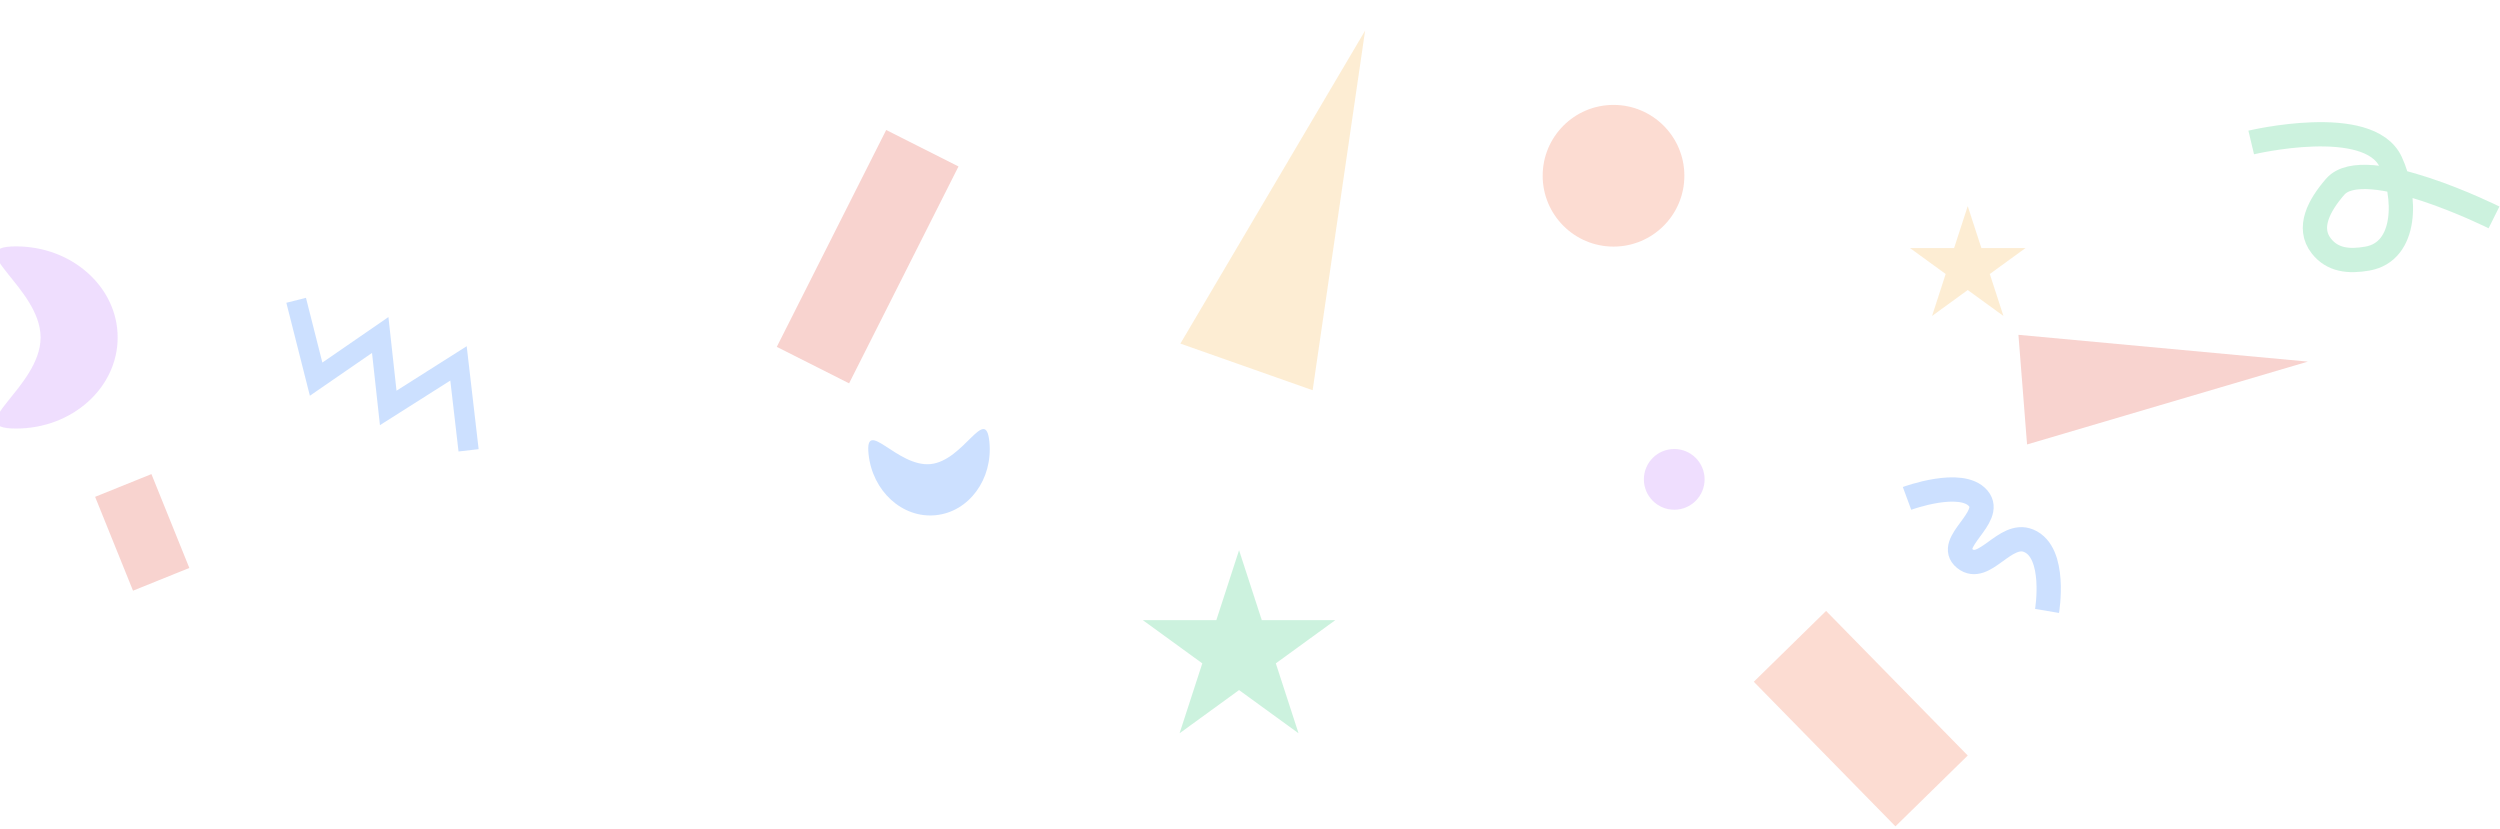 <svg viewBox="0 0 1439 477" fill="none" xmlns="http://www.w3.org/2000/svg">
  <g opacity=".2">
    <path d="M785.758 17.63L679.43 197.775l76.124 26.847 30.204-206.992z" fill="#F5A623"/>
    <path d="M1328.39 208.145l-166.58-15.42 4.97 63.102 161.61-47.682z" fill="#DB210F"/>
    <circle r="17.476" transform="matrix(-1 0 0 1 963.693 275.924)" fill="#AF5CF8"/>
    <circle r="40.778" transform="matrix(-1 0 0 1 928.741 101.162)" fill="#F24E1E"/>
    <path fill="#F24E1E" d="M1132.63 434.878l-81.535-83.223-41.612 40.768 81.535 83.223z"/>
    <path fill="#DB210F" d="M87.159 272.89l-32.409 13.088 21.814 54.016 32.409-13.088zM488.737 220.643l62.968-124.827-41.609-20.989-62.968 124.827z"/>
    <path d="M1435.55 125.133s-74.5-37.105-91.4-17.657c-9.28 10.684-16.29 23.625-7.98 34.14 6.41 8.104 15.67 9.138 26.51 7.233 22.96-4.032 22.61-35.919 13.4-55.668-12.73-27.267-80.29-11.173-80.29-11.173" stroke="#00C05B" stroke-width="13.981"/>
    <path d="M1178.28 351.655s5.67-33.692-10.61-40.407c-13.67-5.642-25.53 19.307-36.76 10.262-11.38-9.162 17.03-23.677 7.77-34.635-9.73-11.533-41 0-41 0" stroke="#06F" stroke-width="13.981"/>
    <path d="M23.365 194.246c0 28.955-46.411 52.428-14.115 52.428 32.296 0 58.477-23.473 58.477-52.428 0-28.956-26.181-52.429-58.477-52.429-32.296 0 14.115 23.473 14.115 52.429z" fill="#AF5CF8"/>
    <path d="M535.652 267.123c-19.207 1.934-37.876-27.284-35.72-5.862 2.157 21.422 19.475 37.221 38.681 35.288 19.207-1.933 33.029-20.866 30.873-42.289-2.156-21.422-14.628 10.93-33.834 12.863z" fill="#06F"/>
    <path d="M713.2 316.702l-13.078 40.253h-42.325l34.241 24.877-13.079 40.253 34.241-24.878 34.241 24.878-13.079-40.253 34.241-24.877h-42.324L713.2 316.702z" fill="#00C05B"/>
    <path d="M1132.63 118.638l-7.85 24.151h-25.39l20.54 14.927-7.84 24.151 20.54-14.926 20.55 14.926-7.85-24.151 20.54-14.927h-25.39l-7.85-24.151z" fill="#F5A623"/>
    <path d="M269.713 259.207l-5.802-50.044-40.447 25.642-4.611-41.981-36.894 25.416-11.491-45.385" stroke="#06F" stroke-width="11.651"/>
  </g>
</svg>
